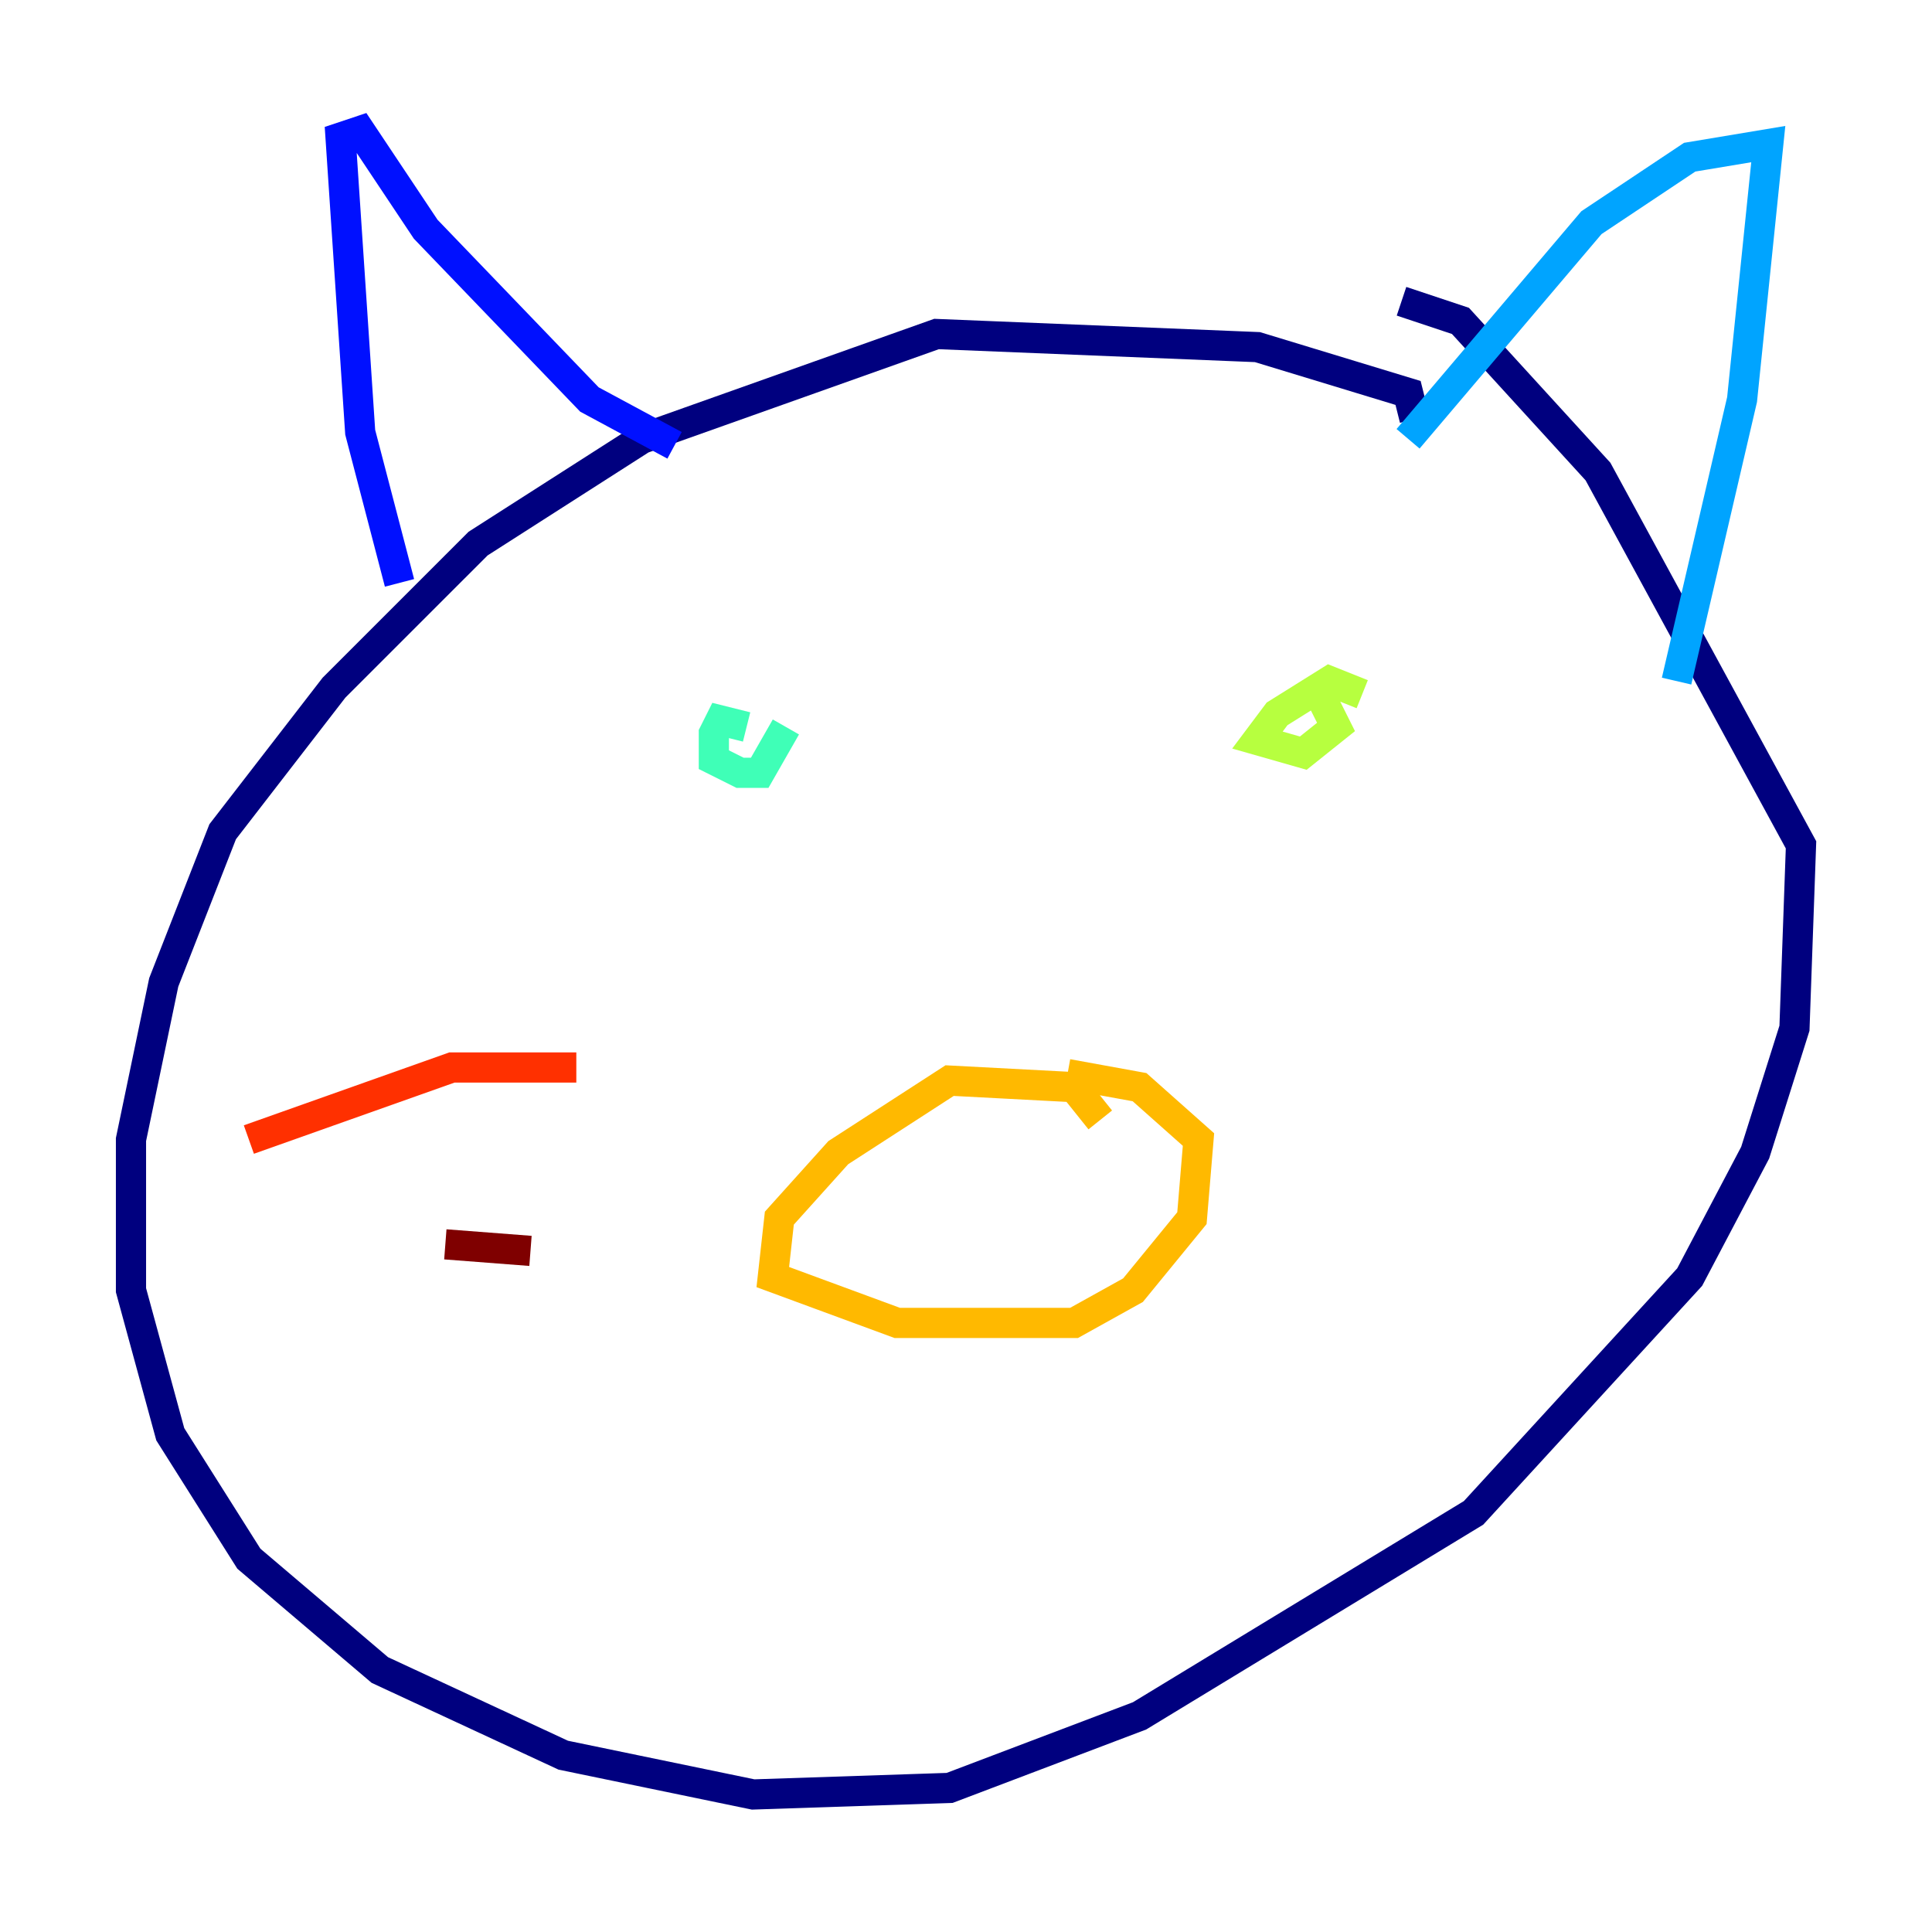 <?xml version="1.0" encoding="utf-8" ?>
<svg baseProfile="tiny" height="128" version="1.2" viewBox="0,0,128,128" width="128" xmlns="http://www.w3.org/2000/svg" xmlns:ev="http://www.w3.org/2001/xml-events" xmlns:xlink="http://www.w3.org/1999/xlink"><defs /><polyline fill="none" points="93.722,27.77 93.288,26.034 83.308,22.997 62.047,22.129 42.522,29.071 31.675,36.014 22.129,45.559 14.752,55.105 10.848,65.085 8.678,75.498 8.678,85.478 11.281,95.024 16.488,103.268 25.166,110.644 37.315,116.285 49.898,118.888 62.915,118.454 75.498,113.681 97.627,100.231 111.946,84.61 116.285,76.366 118.888,68.122 119.322,55.973 105.871,31.241 96.759,21.261 92.854,19.959" stroke="#00007f" stroke-width="2" /><polyline fill="none" points="26.468,38.617 23.864,28.637 22.563,9.112 23.864,8.678 28.203,15.186 39.051,26.468 44.691,29.505" stroke="#0010ff" stroke-width="2" /><polyline fill="none" points="93.288,29.071 105.437,14.752 111.946,10.414 117.153,9.546 115.417,26.468 111.078,45.125" stroke="#00a4ff" stroke-width="2" /><polyline fill="none" points="49.464,48.163 47.729,47.729 47.295,48.597 47.295,50.332 49.031,51.2 50.332,51.2 52.068,48.163" stroke="#3fffb7" stroke-width="2" /><polyline fill="none" points="90.251,45.993 88.081,45.125 84.61,47.295 83.308,49.031 86.346,49.898 88.515,48.163 87.647,46.427" stroke="#b7ff3f" stroke-width="2" /><polyline fill="none" points="72.895,74.197 71.159,72.027 62.915,71.593 55.539,76.366 51.634,80.705 51.2,84.61 59.444,87.647 71.159,87.647 75.064,85.478 78.969,80.705 79.403,75.498 75.498,72.027 70.725,71.159" stroke="#ffb900" stroke-width="2" /><polyline fill="none" points="38.183,70.725 29.939,70.725 16.488,75.498" stroke="#ff3000" stroke-width="2" /><polyline fill="none" points="35.146,82.875 29.505,82.441" stroke="#7f0000" stroke-width="2" /></svg>